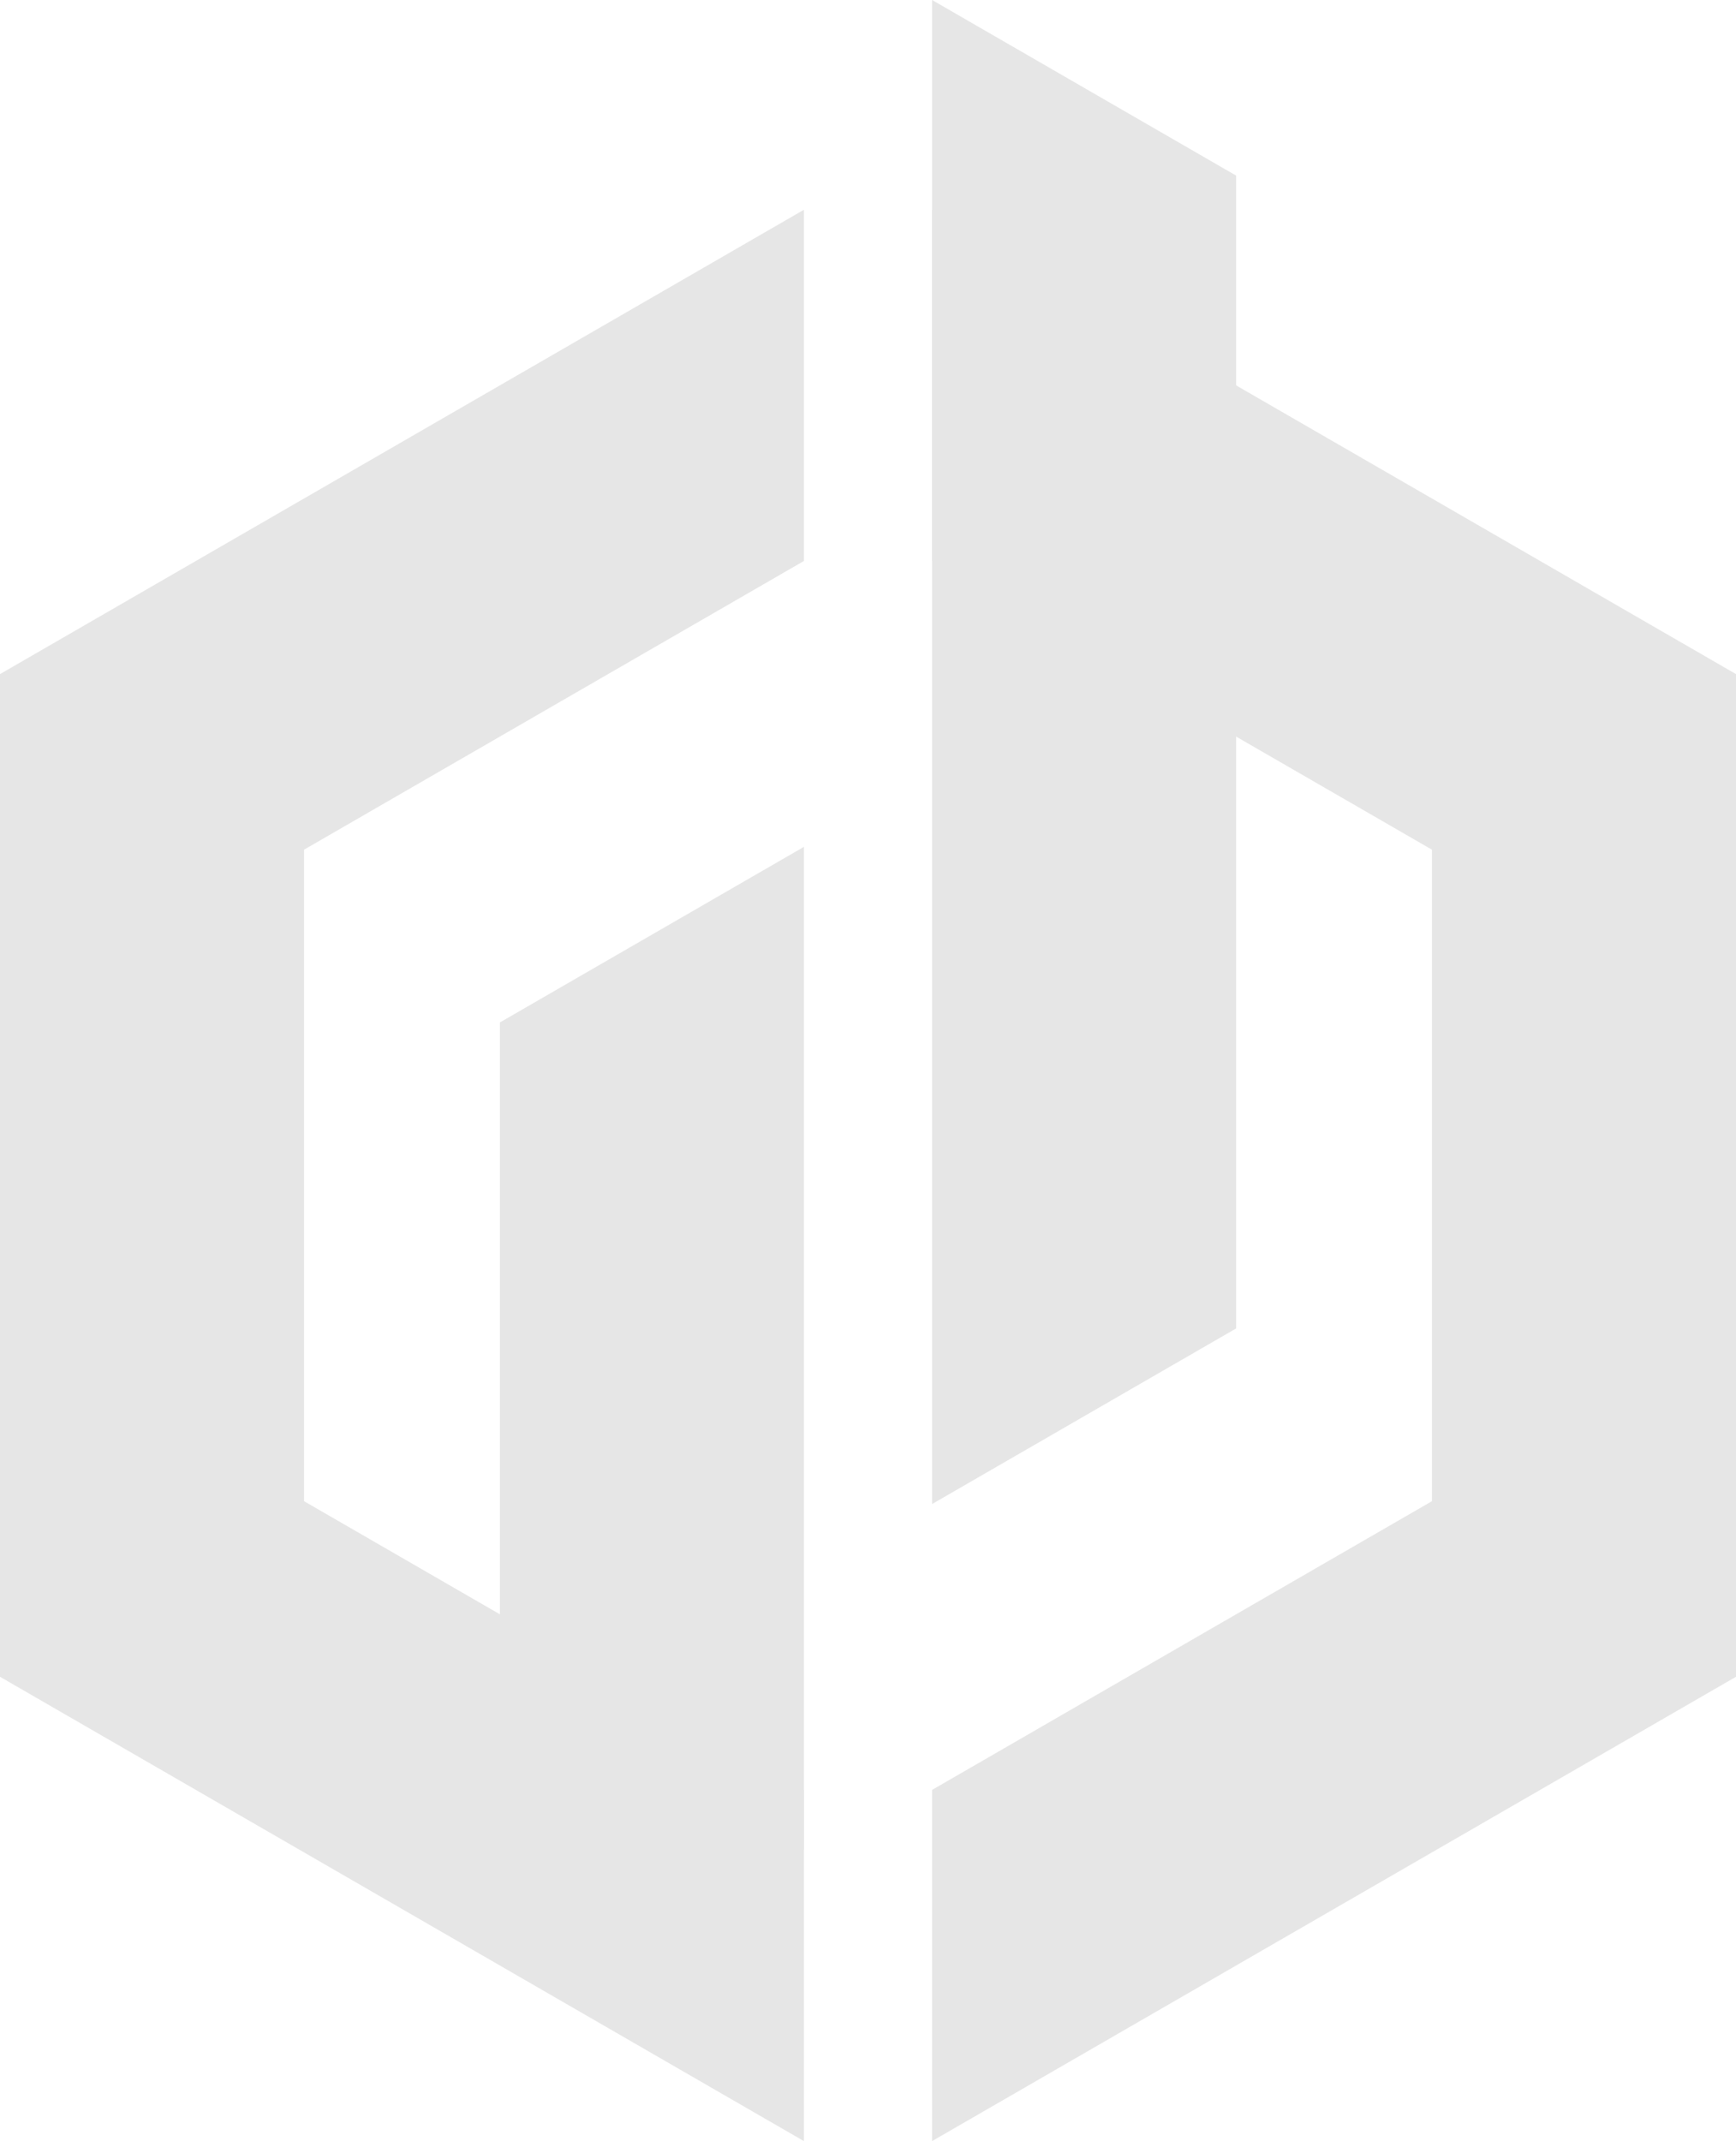 <?xml version="1.0" encoding="UTF-8" standalone="no"?>
<!-- Creator: CorelDRAW 2021 (64-Bit) -->

<svg
   xml:space="preserve"
   width="33.35mm"
   height="41.116mm"
   version="1.1"
   style="clip-rule:evenodd;fill-rule:evenodd;image-rendering:optimizeQuality;shape-rendering:geometricPrecision;text-rendering:geometricPrecision"
   viewBox="0 0 3334.98 4111.56"
   id="svg3594"
   sodipodi:docname="gb_logo_blanco.svg"
   inkscape:version="1.2.2 (732a01da63, 2022-12-09)"
   xmlns:inkscape="http://www.inkscape.org/namespaces/inkscape"
   xmlns:sodipodi="http://sodipodi.sourceforge.net/DTD/sodipodi-0.dtd"
   xmlns="http://www.w3.org/2000/svg"
   xmlns:svg="http://www.w3.org/2000/svg"><sodipodi:namedview
   id="namedview3596"
   pagecolor="#ffffff"
   bordercolor="#000000"
   borderopacity="0.25"
   inkscape:showpageshadow="2"
   inkscape:pageopacity="0.0"
   inkscape:pagecheckerboard="0"
   inkscape:deskcolor="#d1d1d1"
   inkscape:document-units="mm"
   showgrid="false"
   inkscape:zoom="0.46235269"
   inkscape:cx="61.641255"
   inkscape:cy="80.025489"
   inkscape:window-width="1366"
   inkscape:window-height="705"
   inkscape:window-x="-8"
   inkscape:window-y="-8"
   inkscape:window-maximized="1"
   inkscape:current-layer="Capa_x0020_1" />
 <defs
   id="defs3581">
  <style
   type="text/css"
   id="style3579">
   <![CDATA[
    .fil0 {fill:none}
    .fil1 {fill:#E6E6E6}
   ]]>
  </style>
 </defs>
 <g
   id="Capa_x0020_1"
   inkscape:label="Capa 1"
   inkscape:groupmode="layer"
   transform="translate(-8832.51,-12794.22)">
  
  <g
   id="_1188977928736">
   <path
   class="fil1"
   d="m 10376.86,13871.47 -960.29,554.41 v 1251.05 l 960.29,554.44 v 674.41 l -710.62,-410.27 -833.73,-481.37 v -962.72 -962.72 l 833.73,-481.38 710.62,-410.27 z m 246.28,2359.88 960.28,-554.42 v -1251.05 l -960.28,-554.4 v -674.42 l 710.6,410.26 833.75,481.38 v 962.72 962.72 l -833.75,481.37 -710.6,410.25 z"
   id="path3586" />
   <polygon
   class="fil1"
   points="11207.21,14719.67 11207.21,13756.95 11207.21,13131.43 10623.15,12794.22 10623.15,13756.95 10623.15,14719.67 10623.15,15682.4 11207.21,15345.19 "
   id="polygon3588" />
   <polygon
   class="fil1"
   points="10376.87,16345.89 10376.87,14420.44 9792.81,14757.64 9792.81,16345.89 "
   id="polygon3590" />
  </g>
 </g>
</svg>

